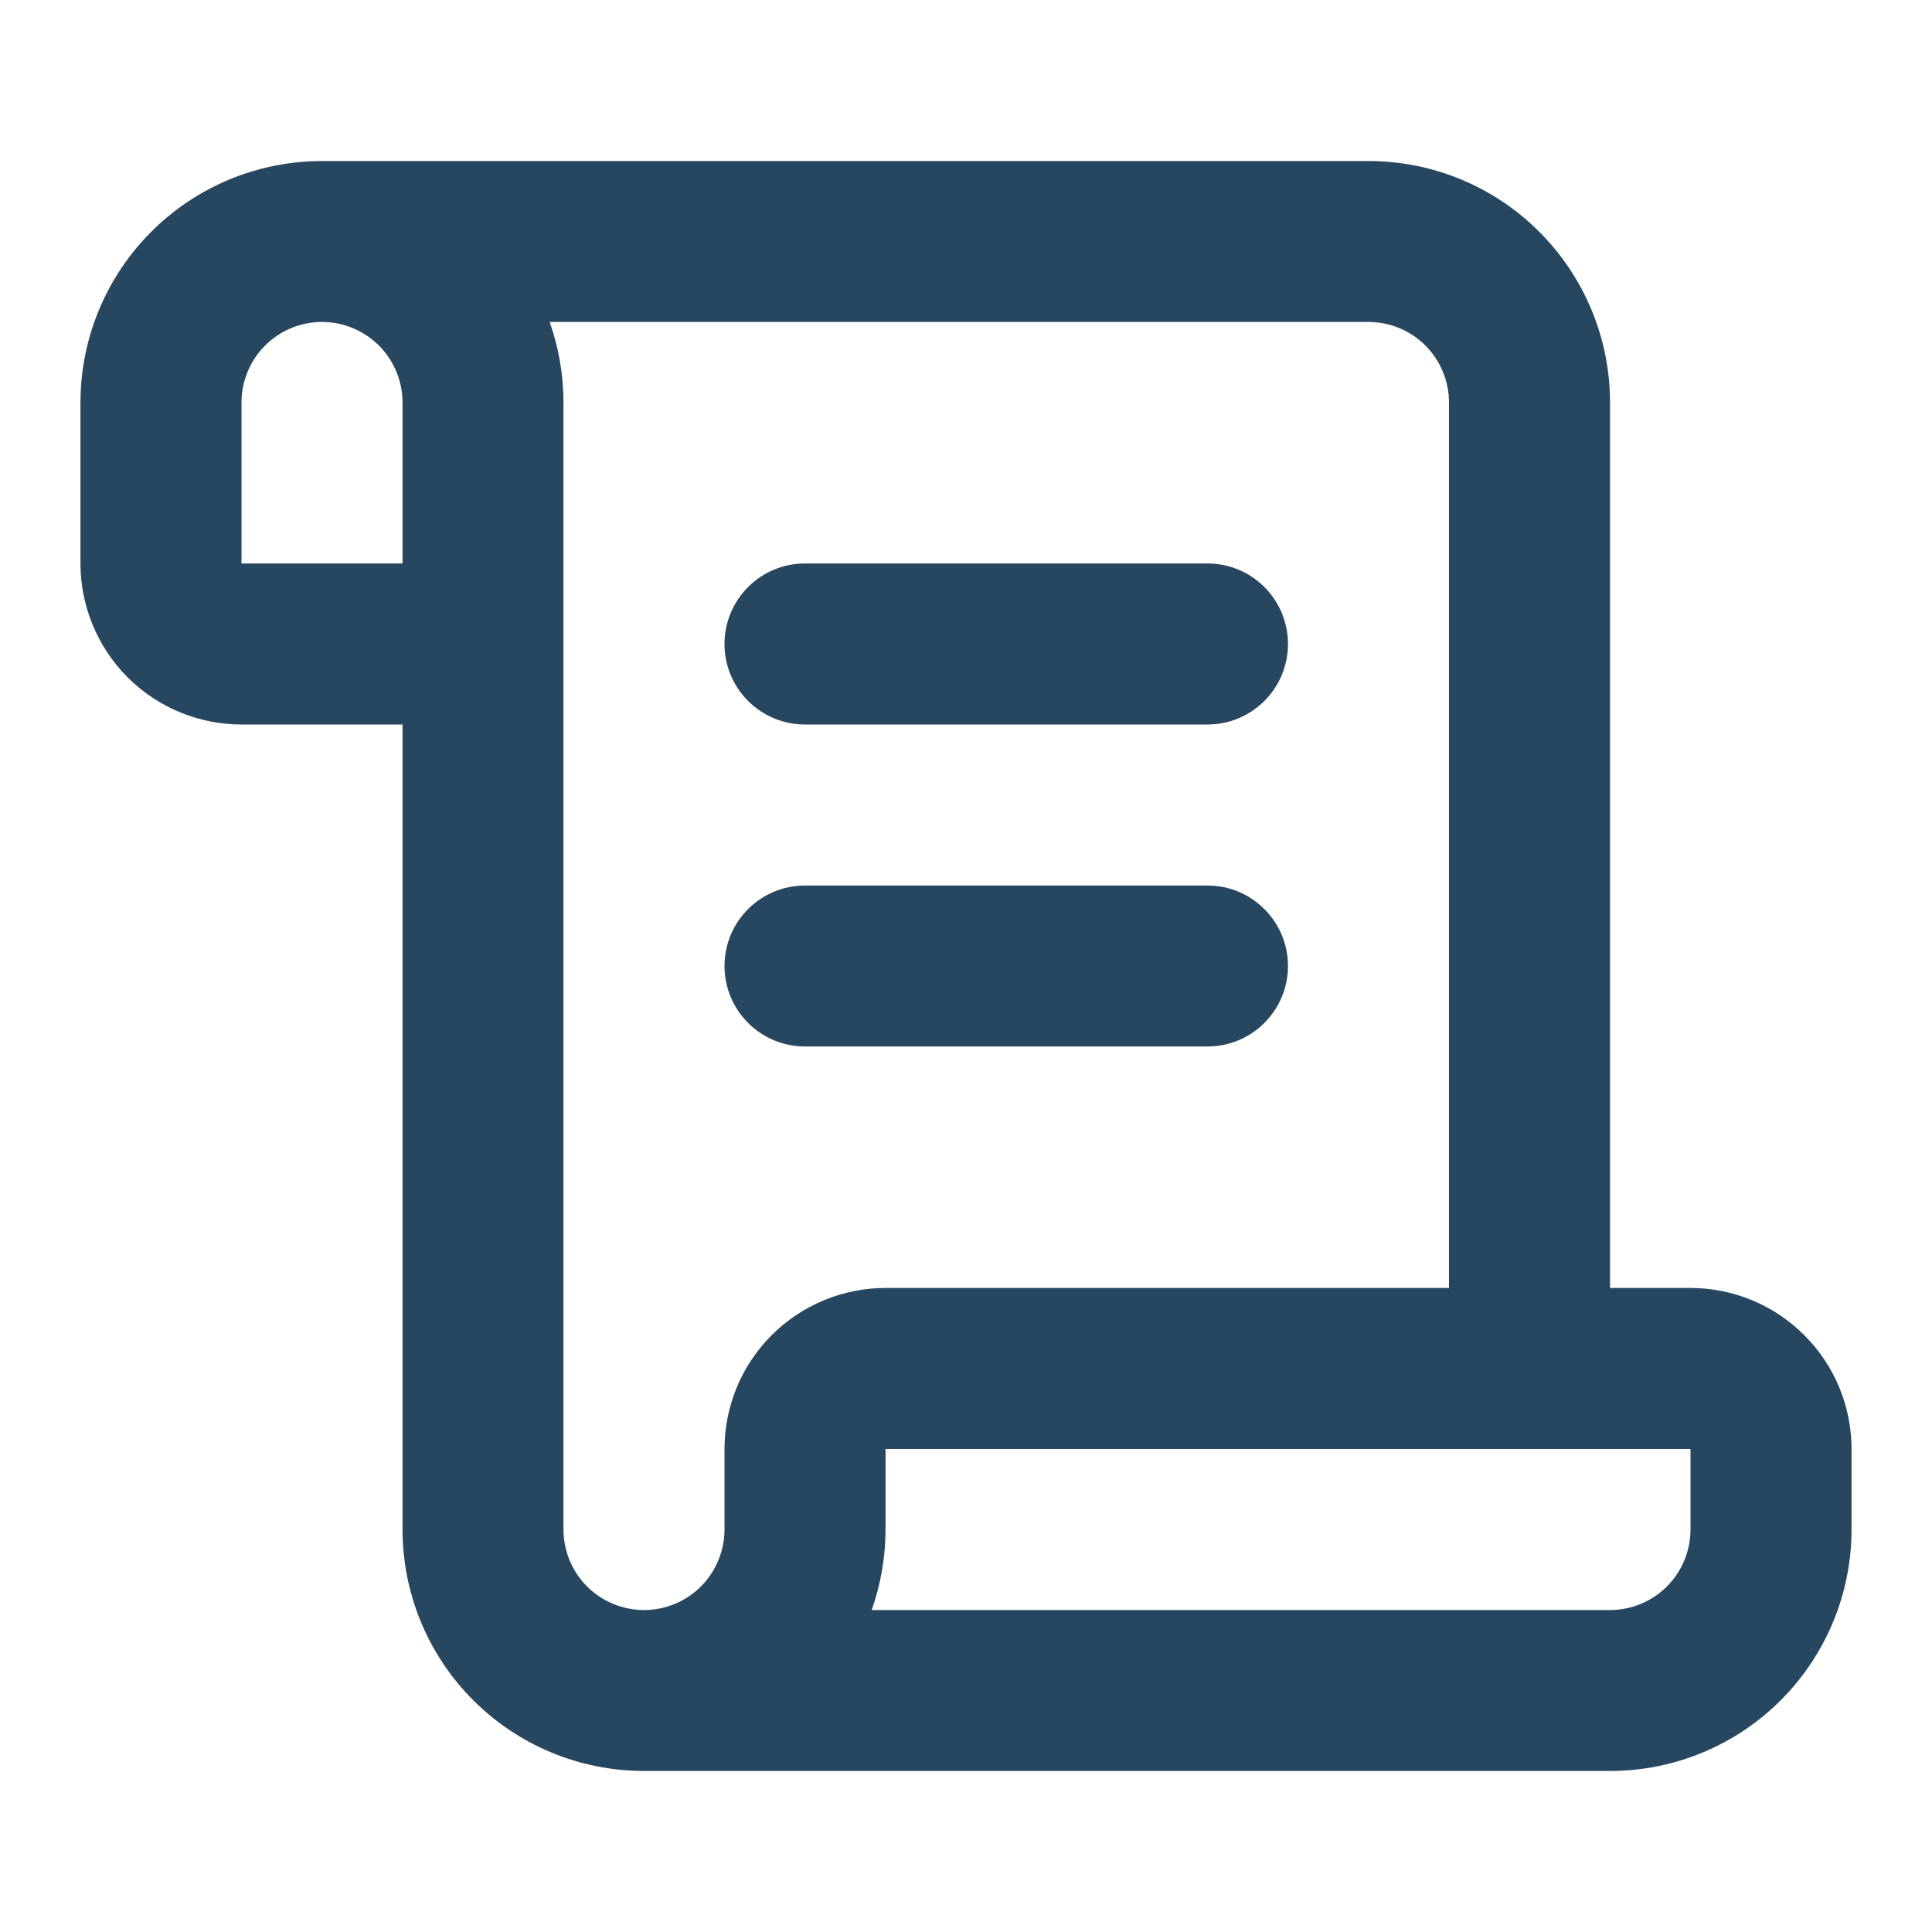 <svg width="20" height="20" viewBox="0 0 20 20" fill="none" xmlns="http://www.w3.org/2000/svg">
<path fill-rule="evenodd" clip-rule="evenodd" d="M1.566 2.399C2.034 1.93 2.67 1.667 3.333 1.667H14.167C14.83 1.667 15.466 1.93 15.934 2.399C16.403 2.868 16.667 3.504 16.667 4.167V13.333H17.5C17.942 13.333 18.366 13.509 18.678 13.822C18.991 14.134 19.167 14.558 19.167 15V15.833C19.167 16.496 18.903 17.132 18.434 17.601C17.966 18.07 17.33 18.333 16.667 18.333H6.667C6.004 18.333 5.368 18.07 4.899 17.601C4.43 17.132 4.167 16.496 4.167 15.833V7.5H2.5C2.058 7.5 1.634 7.324 1.321 7.012C1.009 6.699 0.833 6.275 0.833 5.833V4.167C0.833 3.504 1.097 2.868 1.566 2.399ZM5.833 15.833C5.833 16.054 5.921 16.266 6.077 16.423C6.234 16.579 6.446 16.667 6.667 16.667C6.888 16.667 7.1 16.579 7.256 16.423C7.412 16.266 7.5 16.054 7.5 15.833V15C7.5 14.558 7.676 14.134 7.988 13.822C8.301 13.509 8.725 13.333 9.167 13.333H15V4.167C15 3.946 14.912 3.734 14.756 3.577C14.6 3.421 14.388 3.333 14.167 3.333H5.69C5.784 3.599 5.833 3.88 5.833 4.167V15.833ZM9.167 15V15.833C9.167 16.12 9.117 16.401 9.024 16.667H16.667C16.888 16.667 17.1 16.579 17.256 16.423C17.412 16.266 17.5 16.054 17.5 15.833V15L9.167 15ZM4.167 5.833H2.5V4.167C2.5 3.946 2.588 3.734 2.744 3.577C2.9 3.421 3.112 3.333 3.333 3.333C3.554 3.333 3.766 3.421 3.923 3.577C4.079 3.734 4.167 3.946 4.167 4.167V5.833ZM7.5 6.667C7.5 6.206 7.873 5.833 8.333 5.833H12.5C12.96 5.833 13.333 6.206 13.333 6.667C13.333 7.127 12.96 7.5 12.5 7.5H8.333C7.873 7.5 7.5 7.127 7.5 6.667ZM7.5 10C7.5 9.54 7.873 9.167 8.333 9.167H12.5C12.96 9.167 13.333 9.54 13.333 10C13.333 10.46 12.96 10.833 12.5 10.833H8.333C7.873 10.833 7.5 10.46 7.5 10Z" fill="#274660"/>
</svg>
